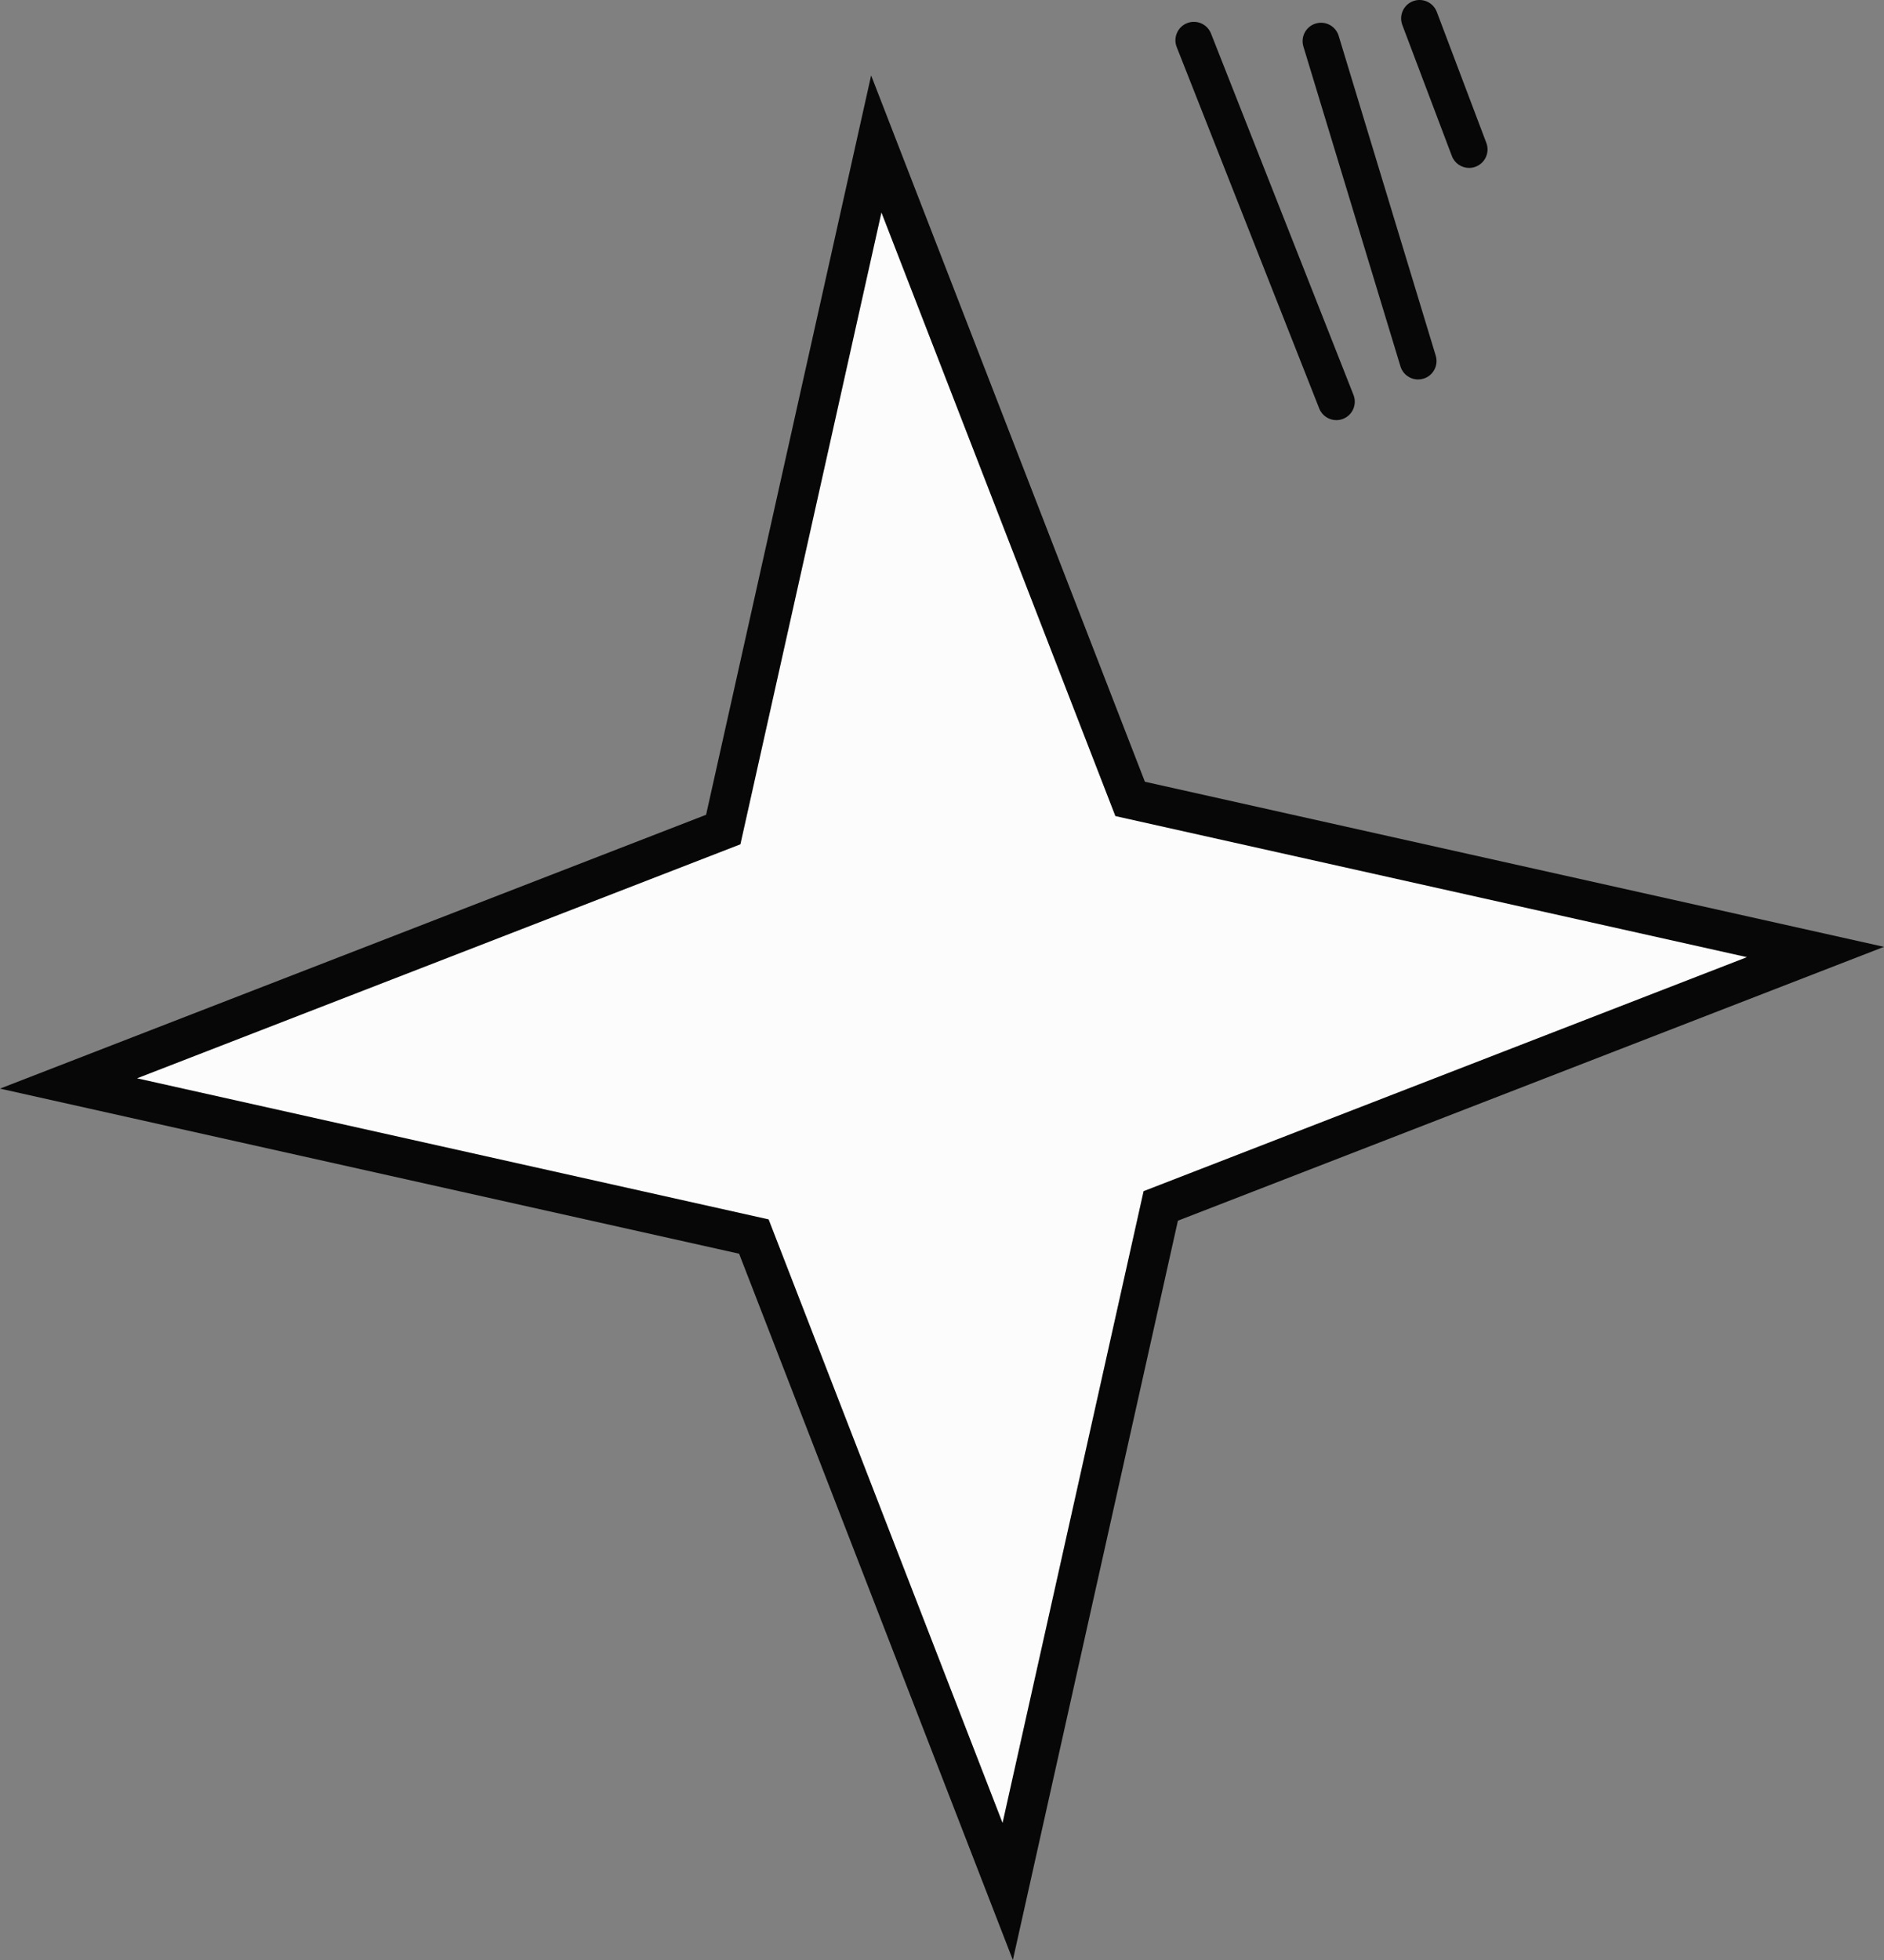 <svg id="_Слой_2" xmlns="http://www.w3.org/2000/svg" width="1038.44" height="1080" viewBox="0 0 1038.44 1080"><rect x="0" y="0" width="1038.44" height="1080" fill="#808080" stroke="none"/><g id="Smile06_549034944"><g id="Smile06_549034944-2"><path d="M555.44 1042.23 415.52 681.35 37.77 597 398.65 457.08 483 79.34 622.92 440.21 1000.66 524.56 639.79 664.48 555.44 1042.23z" fill="#fcfcfc"/><path d="M558.28 1080 407.39 690.81.0 599.84l389.19-150.89L480.16 41.56l150.89 389.19 407.39 90.97-389.19 150.89-90.97 407.38zM75.55 594.16l348.11 77.73 128.94 332.56 77.73-348.11 332.56-128.94-348.11-77.73L485.84 117.11l-77.73 348.11L75.55 594.16z" fill="#070707"/><path d="M736.59 231.5c-4.05.0-7.88-2.44-9.45-6.43L648.59 25.93c-2.06-5.22.5-11.12 5.72-13.18 5.22-2.06 11.12.5 13.18 5.72l78.54 199.14c2.06 5.22-.5 11.12-5.72 13.18-1.22.48-2.48.71-3.72.71z" fill="#070707"/><path d="M781.64 209.09c-4.36.0-8.39-2.83-9.72-7.21l-53.5-176.24c-1.63-5.37 1.4-11.04 6.77-12.67 5.36-1.63 11.04 1.4 12.67 6.77l53.5 176.24c1.63 5.37-1.4 11.04-6.77 12.67-.98.3-1.98.44-2.95.44z" fill="#070707"/><path d="M809.75 92.52c-4.1.0-7.97-2.5-9.5-6.57l-27.31-72.2c-1.98-5.25.66-11.11 5.91-13.1 5.25-1.98 11.11.66 13.1 5.91l27.31 72.2c1.98 5.25-.66 11.11-5.91 13.1-1.18.45-2.4.66-3.59.66z" fill="#070707"/></g></g></svg>